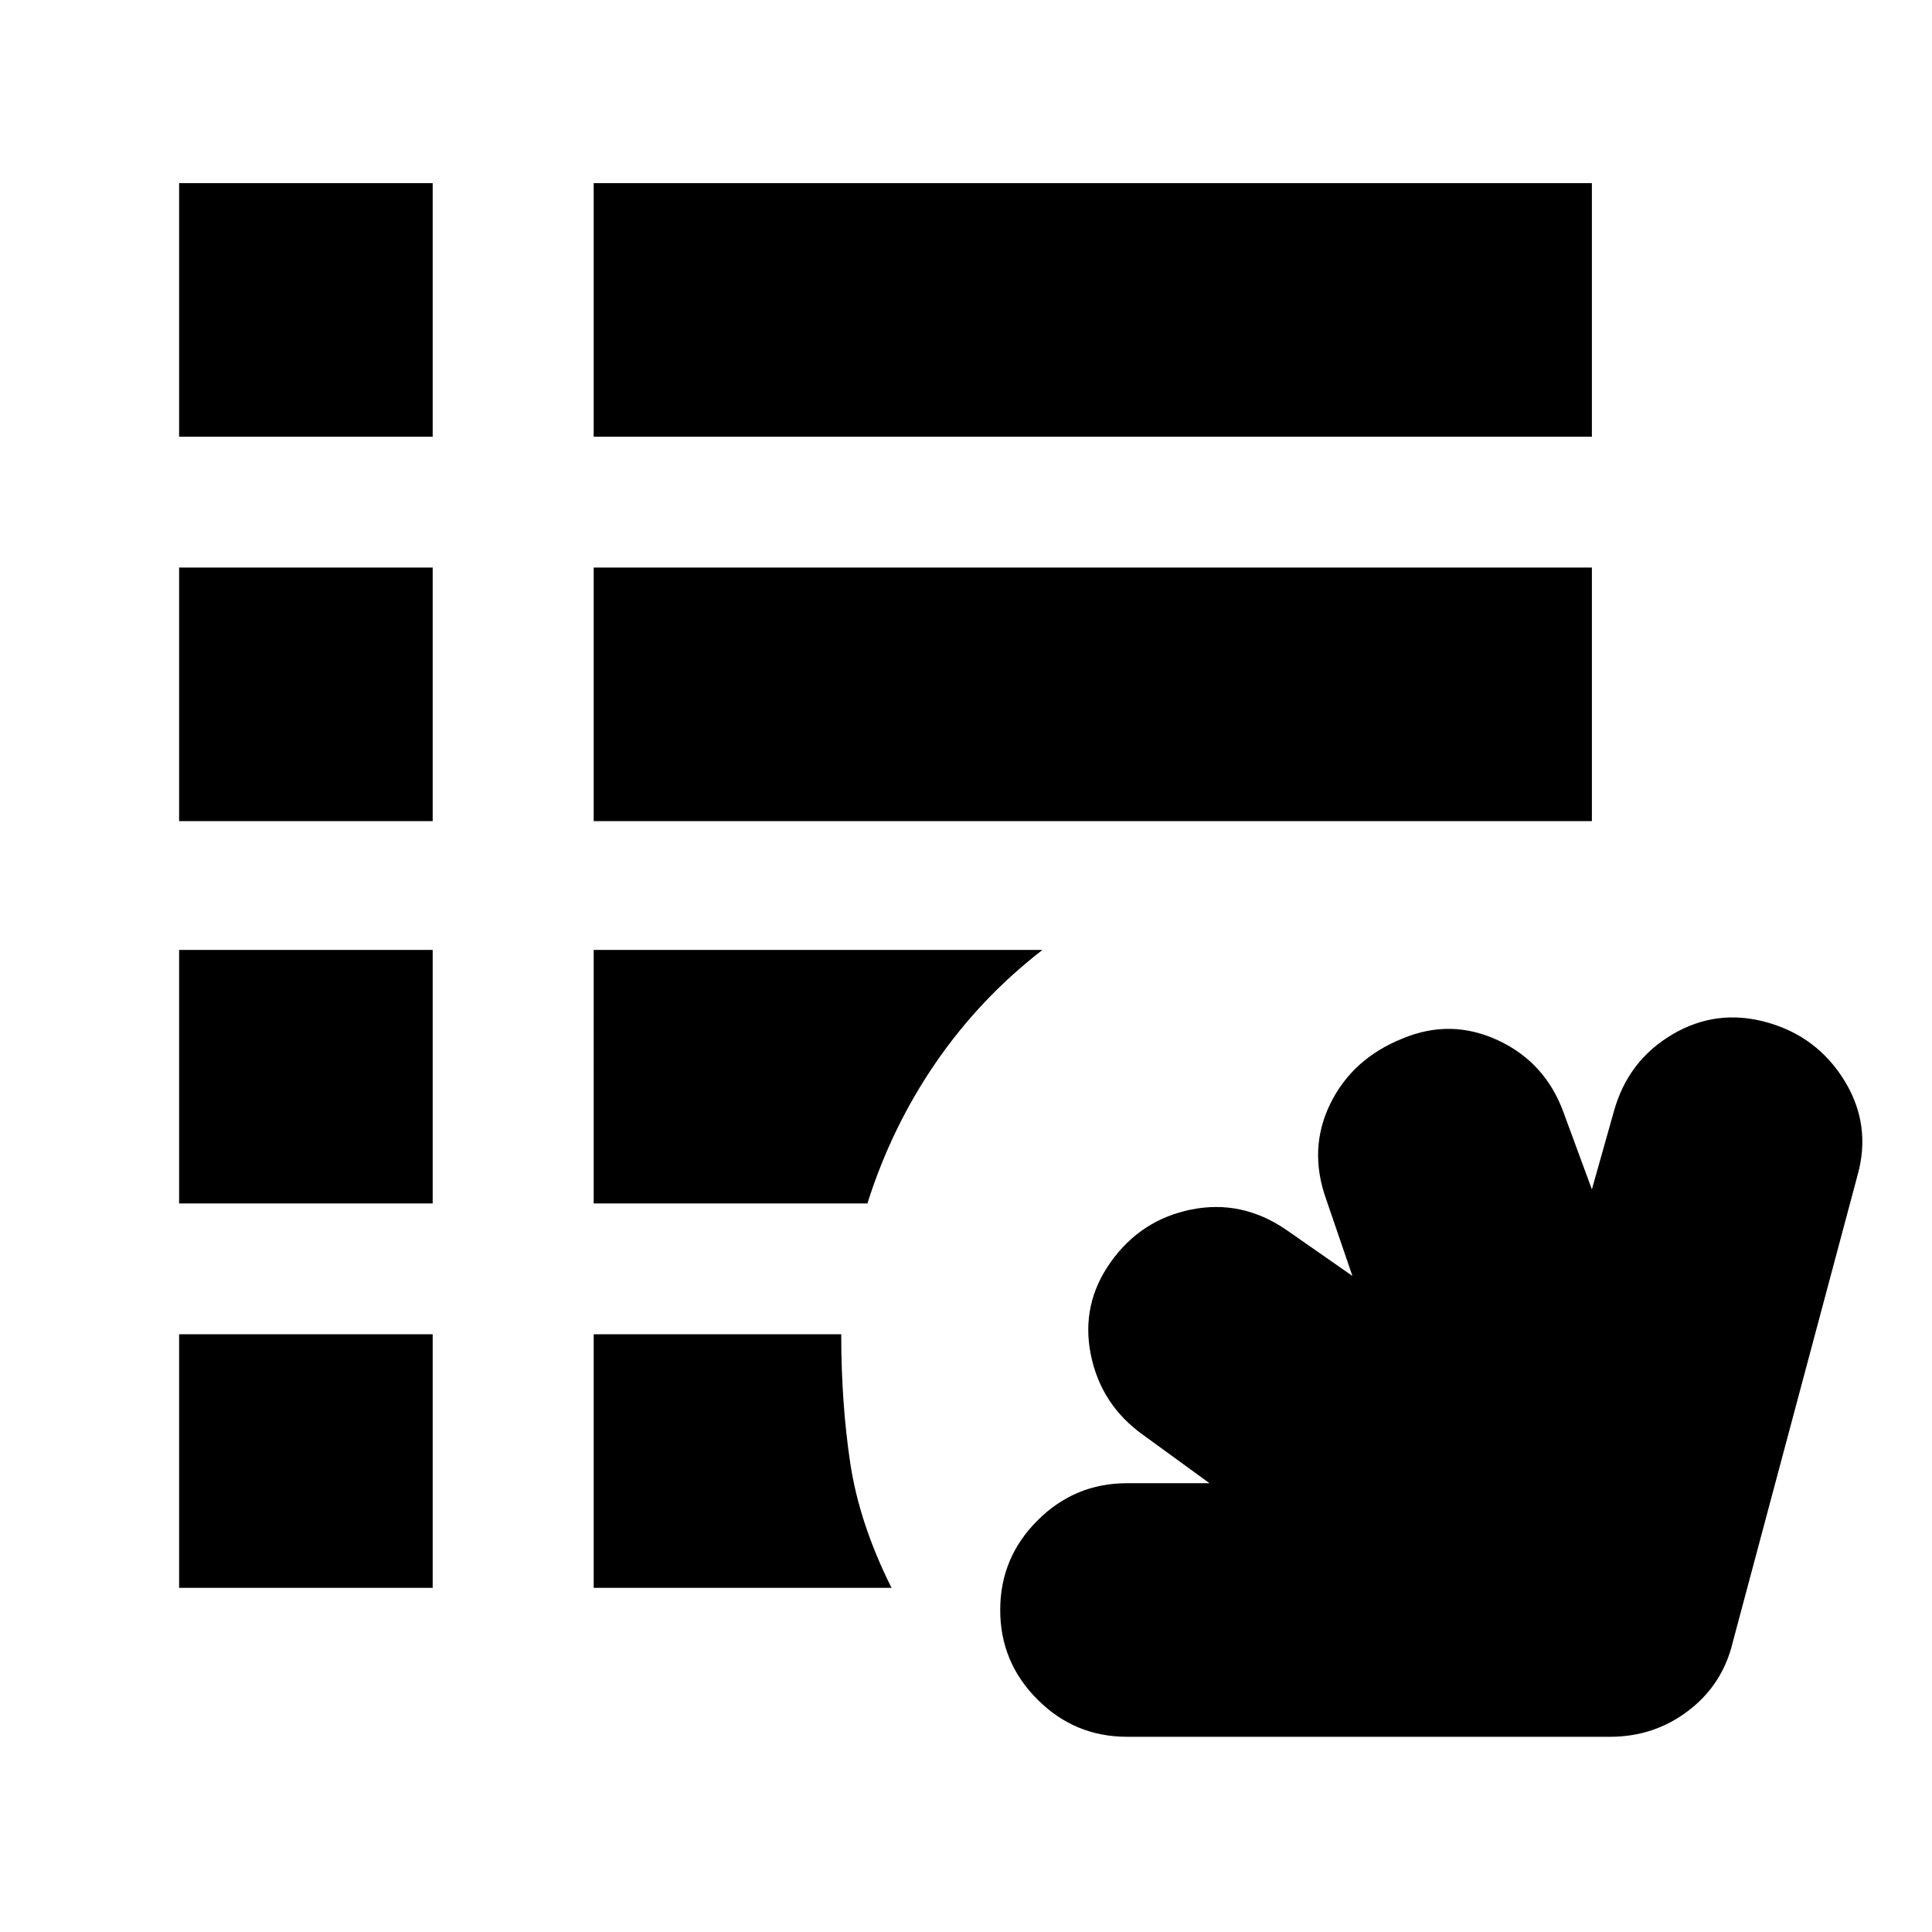 <svg xmlns="http://www.w3.org/2000/svg" height="24" width="24"><path d="M14 21.575q-.65 0-1.112-.463-.463-.462-.463-1.112 0-.65.463-1.112.462-.463 1.112-.463h1.025l-.825-.6q-.525-.375-.65-1t.25-1.15q.375-.525 1-.65t1.175.25l.825.575-.325-.95q-.225-.625.05-1.188.275-.562.9-.812.6-.25 1.188.025.587.275.812.9l.35.95.275-.975q.175-.625.725-.95.55-.325 1.175-.15.625.175.963.725.337.55.162 1.175l-1.55 5.8q-.125.525-.55.85-.425.325-.975.325Zm-11.775-1.85v-3.15h3.15v3.15Zm5.15 0v-3.15h3.075q0 .85.112 1.6.113.75.513 1.55Zm-5.15-4.775V11.8h3.15v3.15Zm5.15 0V11.8h5.575q-.775.6-1.325 1.4-.55.8-.85 1.75Zm-5.15-4.75V7.05h3.15v3.15Zm5.15 0V7.05h12.4v3.15Zm-5.15-4.775v-3.15h3.15v3.15Zm5.15 0v-3.15h12.4v3.15Z"/></svg>